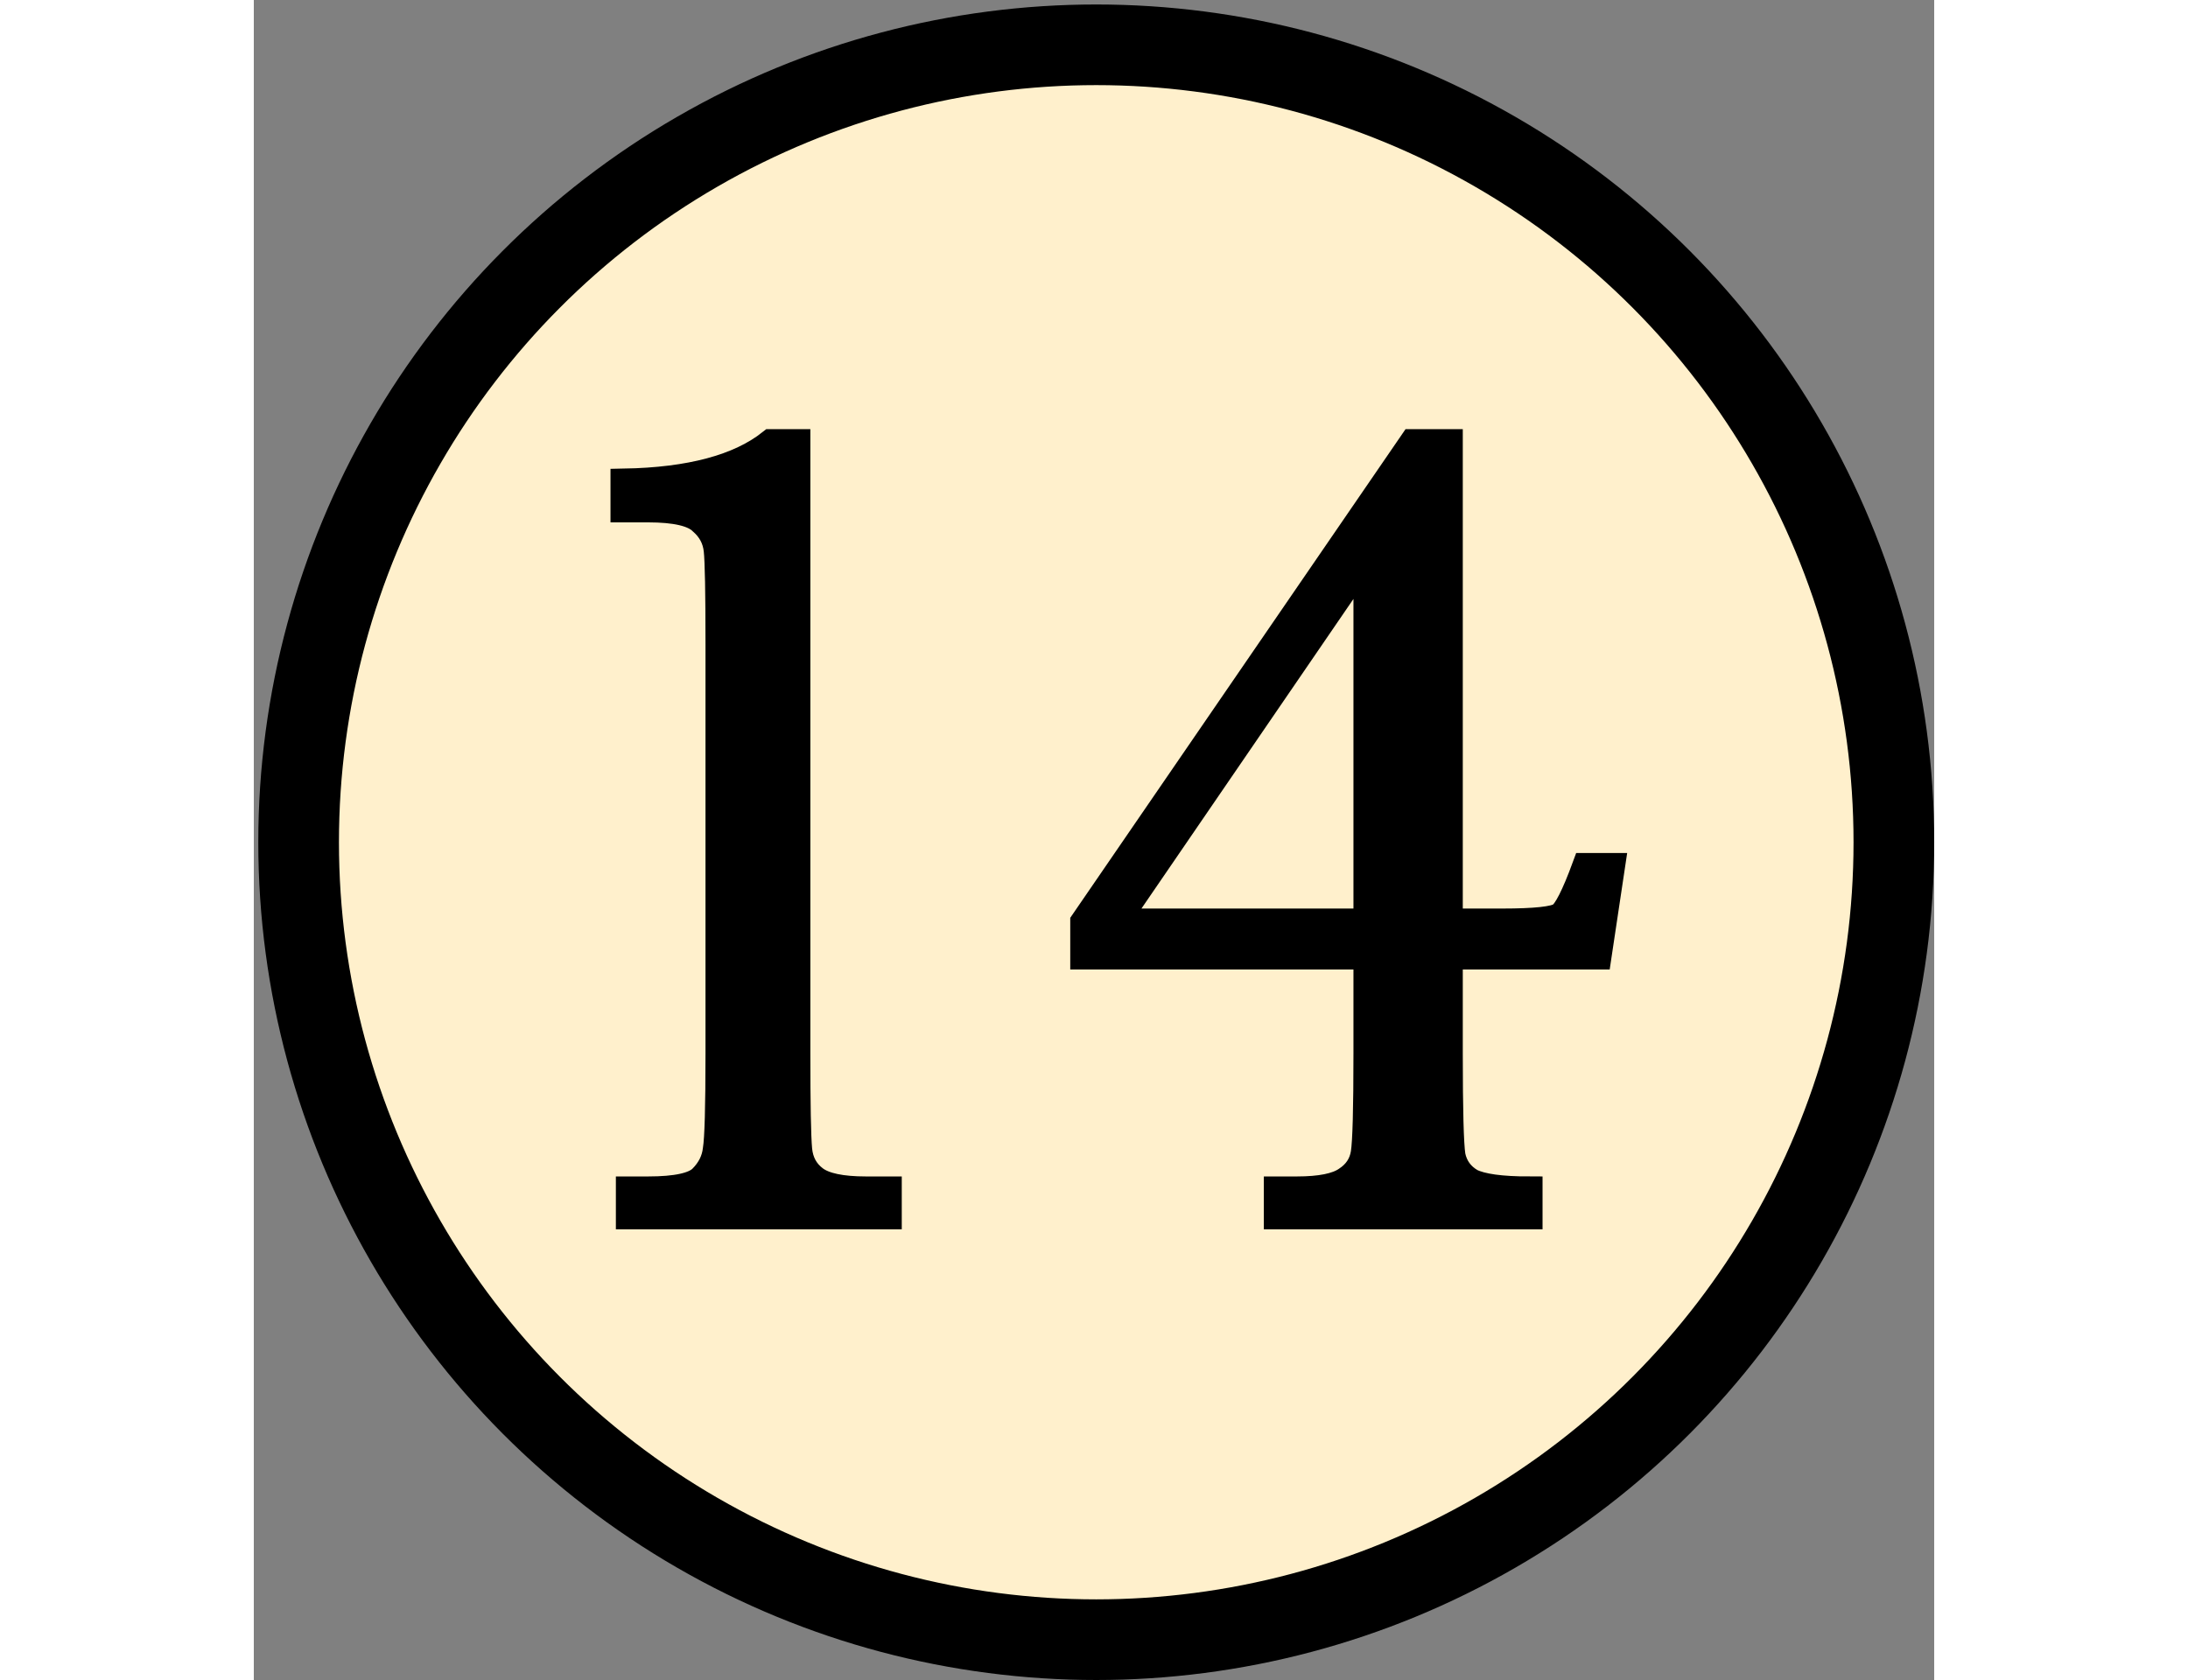 <svg viewBox='0 0 18.75 18.75' xmlns='http://www.w3.org/2000/svg' xmlns:xlink='http://www.w3.org/1999/xlink' height='0.9em'>
    <rect x="0" y="0" width="18.75" height="18.75" fill="#808080" stroke="none"/>
    <circle style='fill:#fff0cc;stroke:black;stroke-width:0.9' cx='9.4' cy='9.4' r='8.9'/>
    <path style='stroke:black;stroke-width:0.3' d='M 5.77,4.94 H 6.06 V 11.76 Q 6.06,12.61 6.08,12.83 Q 6.1,13.04 6.26,13.16 Q 6.42,13.28 6.83,13.28 H 7.08 V 13.57 H 4.19 V 13.28 H 4.4 Q 4.87,13.28 5,13.15 Q 5.14,13.01 5.16,12.83 Q 5.19,12.65 5.19,11.76 V 7.19 Q 5.19,6.32 5.17,6.14 Q 5.15,5.95 5,5.82 Q 4.86,5.68 4.4,5.68 H 4.13 V 5.38 Q 5.24,5.36 5.77,4.94 Z M 12.42,10.67 H 9.26 V 10.29 L 12.93,4.94 H 13.34 V 10.29 H 13.93 Q 14.48,10.29 14.58,10.22 Q 14.68,10.16 14.86,9.67 H 15.15 L 15,10.67 H 13.34 V 11.76 Q 13.34,12.7 13.37,12.9 Q 13.41,13.09 13.58,13.19 Q 13.76,13.28 14.23,13.28 V 13.57 H 11.42 V 13.28 H 11.64 Q 12.03,13.28 12.19,13.17 Q 12.36,13.06 12.39,12.87 Q 12.42,12.68 12.42,11.76 Z M 12.42,10.29 V 6.2 L 9.62,10.29 Z'/>
</svg>